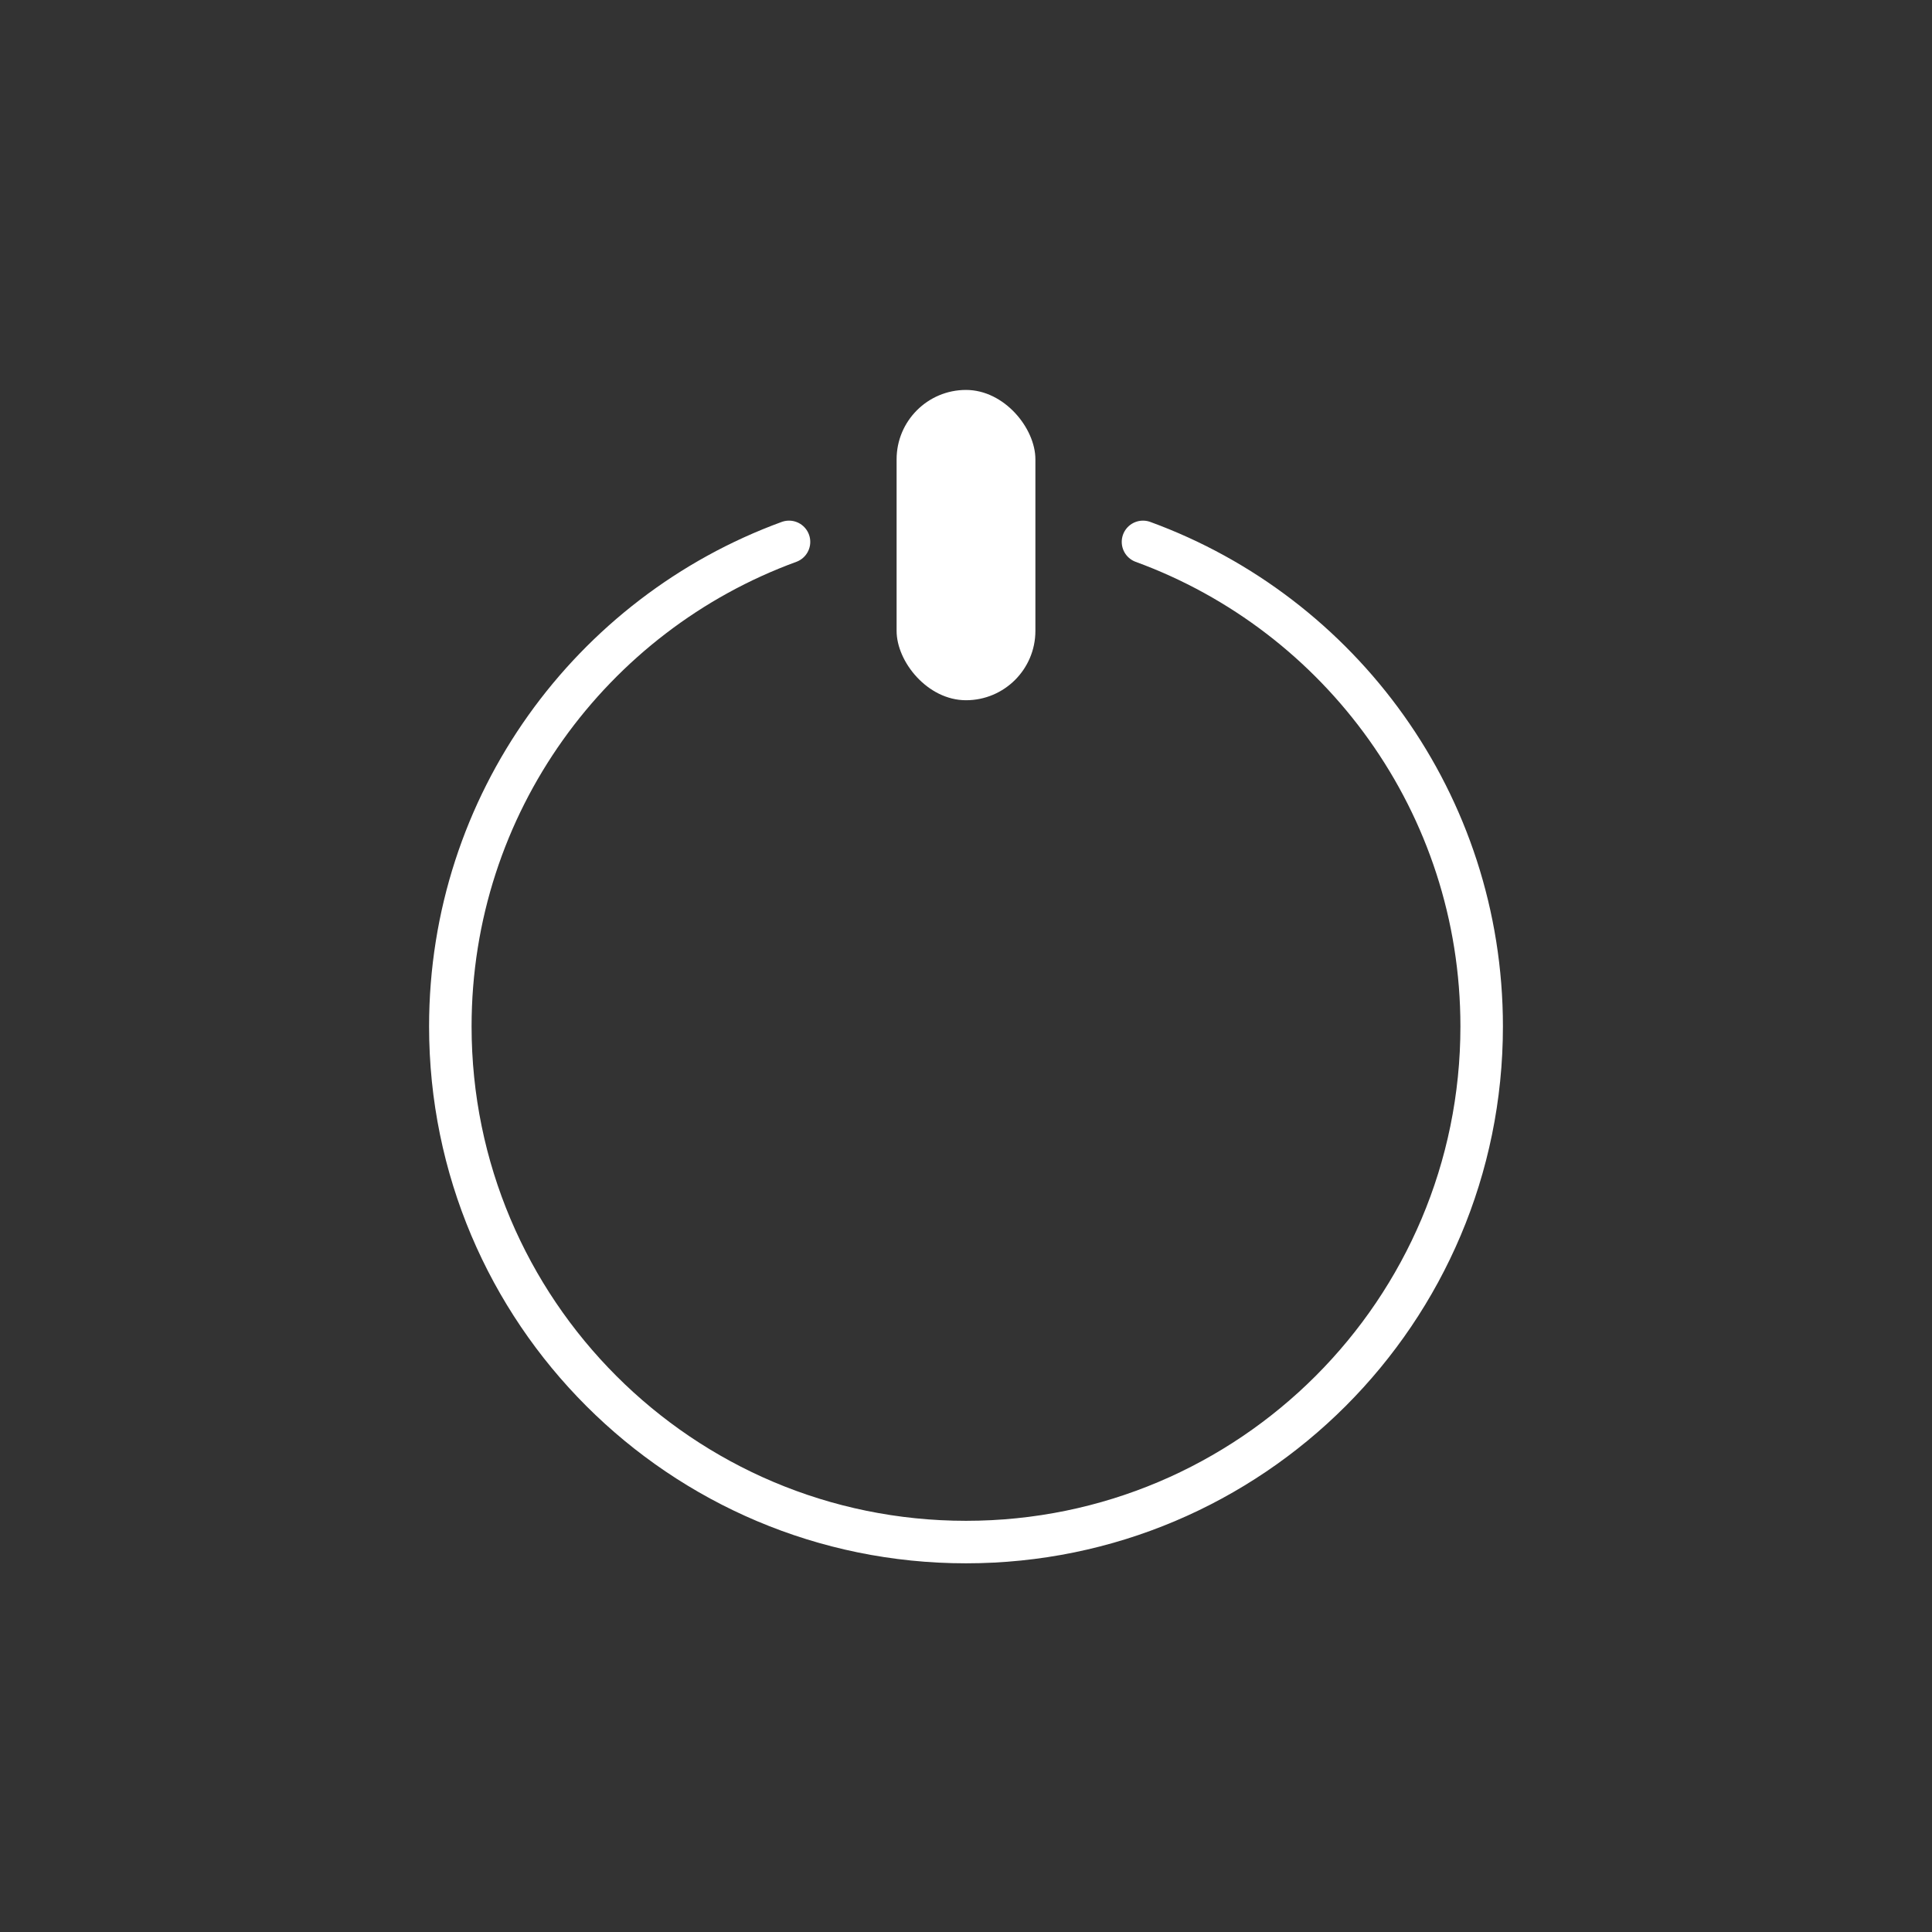 <?xml version="1.0" ?><!-- Uploaded to: SVG Repo, www.svgrepo.com, Generator: SVG Repo Mixer Tools -->
<svg width="800px" height="800px" viewBox="0 0 1000 1000" data-name="Layer 2" id="Layer_2" xmlns="http://www.w3.org/2000/svg">
  <rect x="0" y="0" width="1000" height="1000" fill="#333333" stroke="none"/>
  <defs>
    <style>
      .cls-1{fill:none;stroke:#ffffff;stroke-linecap:round;stroke-miterlimit:10;stroke-width:22px;}
      .cls-2{fill:#ffffff;}
    </style>
  </defs>
  <path class="cls-1" d="M591.61,280.48C693.9,317.86,766.91,416,766.91,531.26c0,147.41-119.5,266.91-266.91,266.91S233.09,678.67,233.09,531.26c0-115.22,73-213.4,175.3-250.78"/>
  <rect class="cls-2" height="160.61" rx="35.92" width="71.84" x="464.08" y="201.83"/>
</svg>
